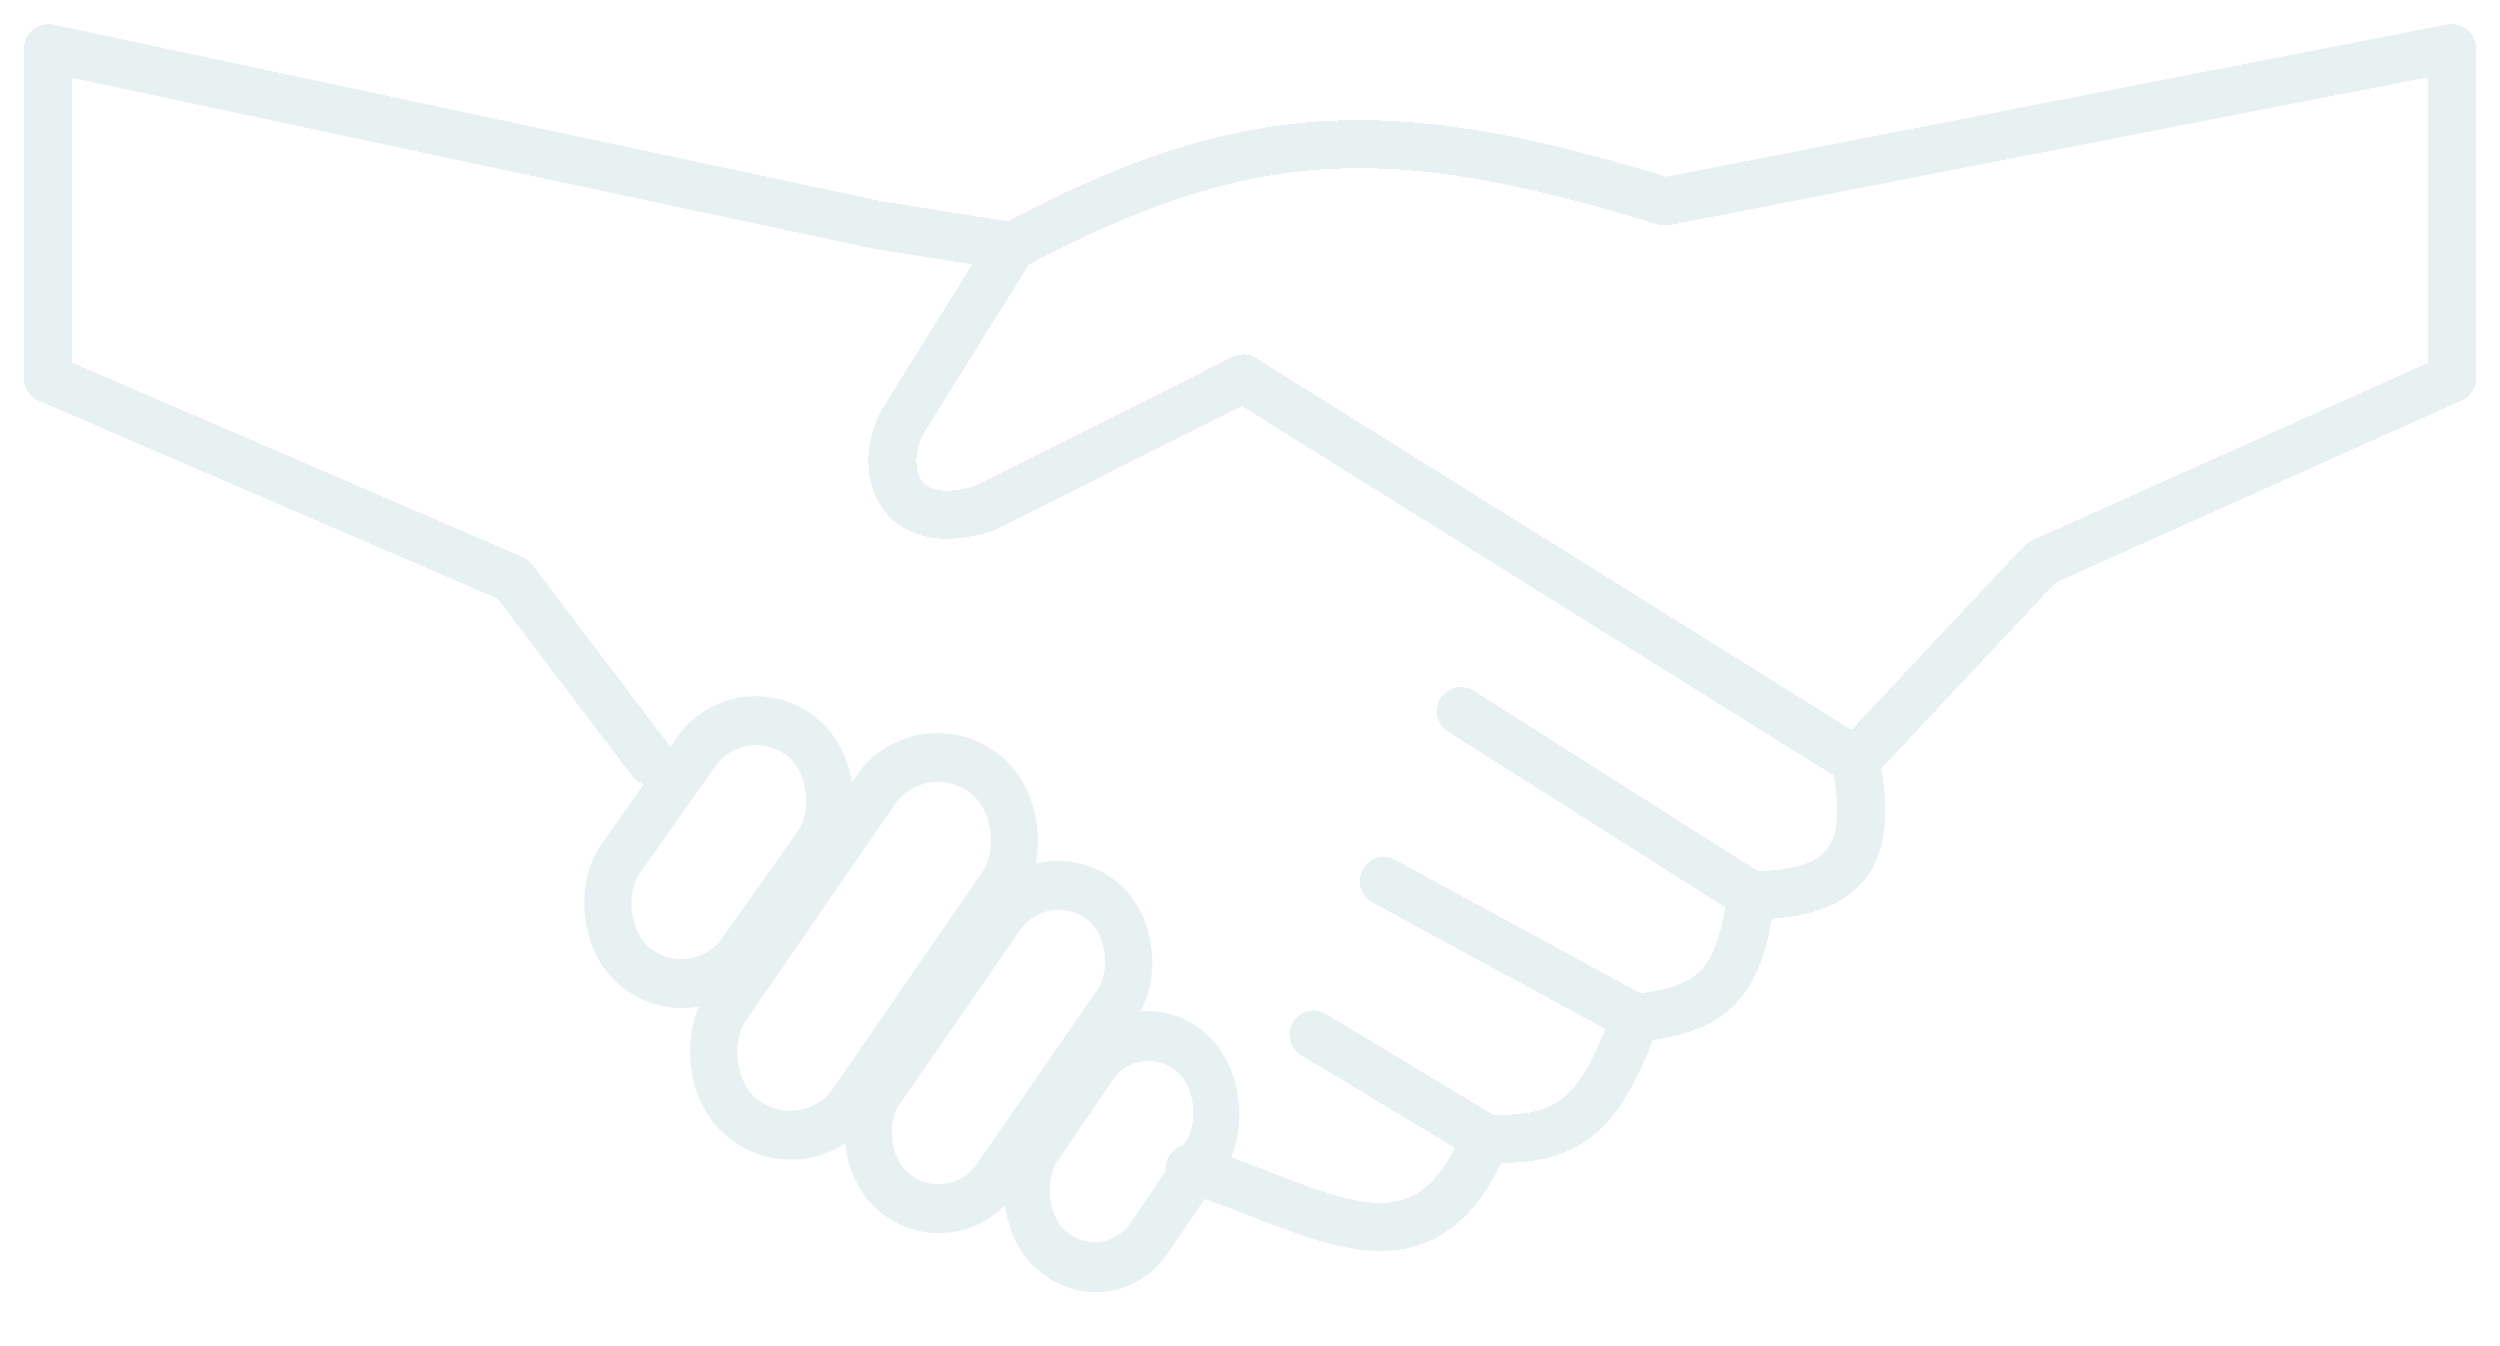 <svg width="156" height="84" viewBox="0 0 156 84" fill="none"
    xmlns="http://www.w3.org/2000/svg">
    <g filter="url(#filter0_d_464_617)">
        <path d="M63.142 17.369L54.792 16.044L3 5V25.616L32.009 38.133L40.631 49.5M63.142 17.369L56.349 28.267C54.792 31.064 55.783 35.482 61.443 33.715L77.576 25.616L115.783 49.471M63.142 17.369C77.844 9.529 86.839 9.318 103.896 14.572L153 5V25.616L127.387 37.102L115.783 49.471M115.783 49.471C116.85 54.837 115.783 57.865 109.274 57.865M109.274 57.865L91.16 46.379M109.274 57.865C108.573 63.218 107.093 65.006 102.057 65.522M102.057 65.522L86.349 56.982M102.057 65.522C99.982 71.045 98.351 73.37 92.717 73.032M92.717 73.032L81.962 66.553M92.717 73.032C88.755 82.604 82.124 77.343 74.223 74.924" stroke="#E8F1F2" stroke-width="3" stroke-linecap="round" stroke-linejoin="round" shape-rendering="crispEdges"/>
    </g>
    <rect x="0.316" y="2.189" width="8.958" height="15.144" rx="4.479" transform="matrix(0.774 0.633 -0.563 0.826 71.77 60.758)" stroke="#E8F1F2" stroke-width="3"/>
    <rect x="0.349" y="2.132" width="9.087" height="22.362" rx="4.543" transform="matrix(0.801 0.599 -0.569 0.823 65.963 51.445)" stroke="#E8F1F2" stroke-width="3"/>
    <rect x="0.351" y="2.132" width="9.888" height="26.305" rx="4.944" transform="matrix(0.802 0.598 -0.567 0.823 58.336 43.306)" stroke="#E8F1F2" stroke-width="3"/>
    <rect x="0.325" y="2.137" width="9.544" height="17.732" rx="4.772" transform="matrix(0.794 0.608 -0.577 0.817 47.158 41.084)" stroke="#E8F1F2" stroke-width="3"/>
    <defs>
        <filter id="filter0_d_464_617" x="0.5" y="0.5" width="155" height="79.558" filterUnits="userSpaceOnUse" color-interpolation-filters="sRGB">
            <feFlood flood-opacity="0" result="BackgroundImageFix"/>
            <feColorMatrix in="SourceAlpha" type="matrix" values="0 0 0 0 0 0 0 0 0 0 0 0 0 0 0 0 0 0 127 0" result="hardAlpha"/>
            <feOffset dy="-2"/>
            <feGaussianBlur stdDeviation="0.5"/>
            <feComposite in2="hardAlpha" operator="out"/>
            <feColorMatrix type="matrix" values="0 0 0 0 0 0 0 0 0 0 0 0 0 0 0 0 0 0 0.25 0"/>
            <feBlend mode="normal" in2="BackgroundImageFix" result="effect1_dropShadow_464_617"/>
            <feBlend mode="normal" in="SourceGraphic" in2="effect1_dropShadow_464_617" result="shape"/>
        </filter>
    </defs>
</svg>
